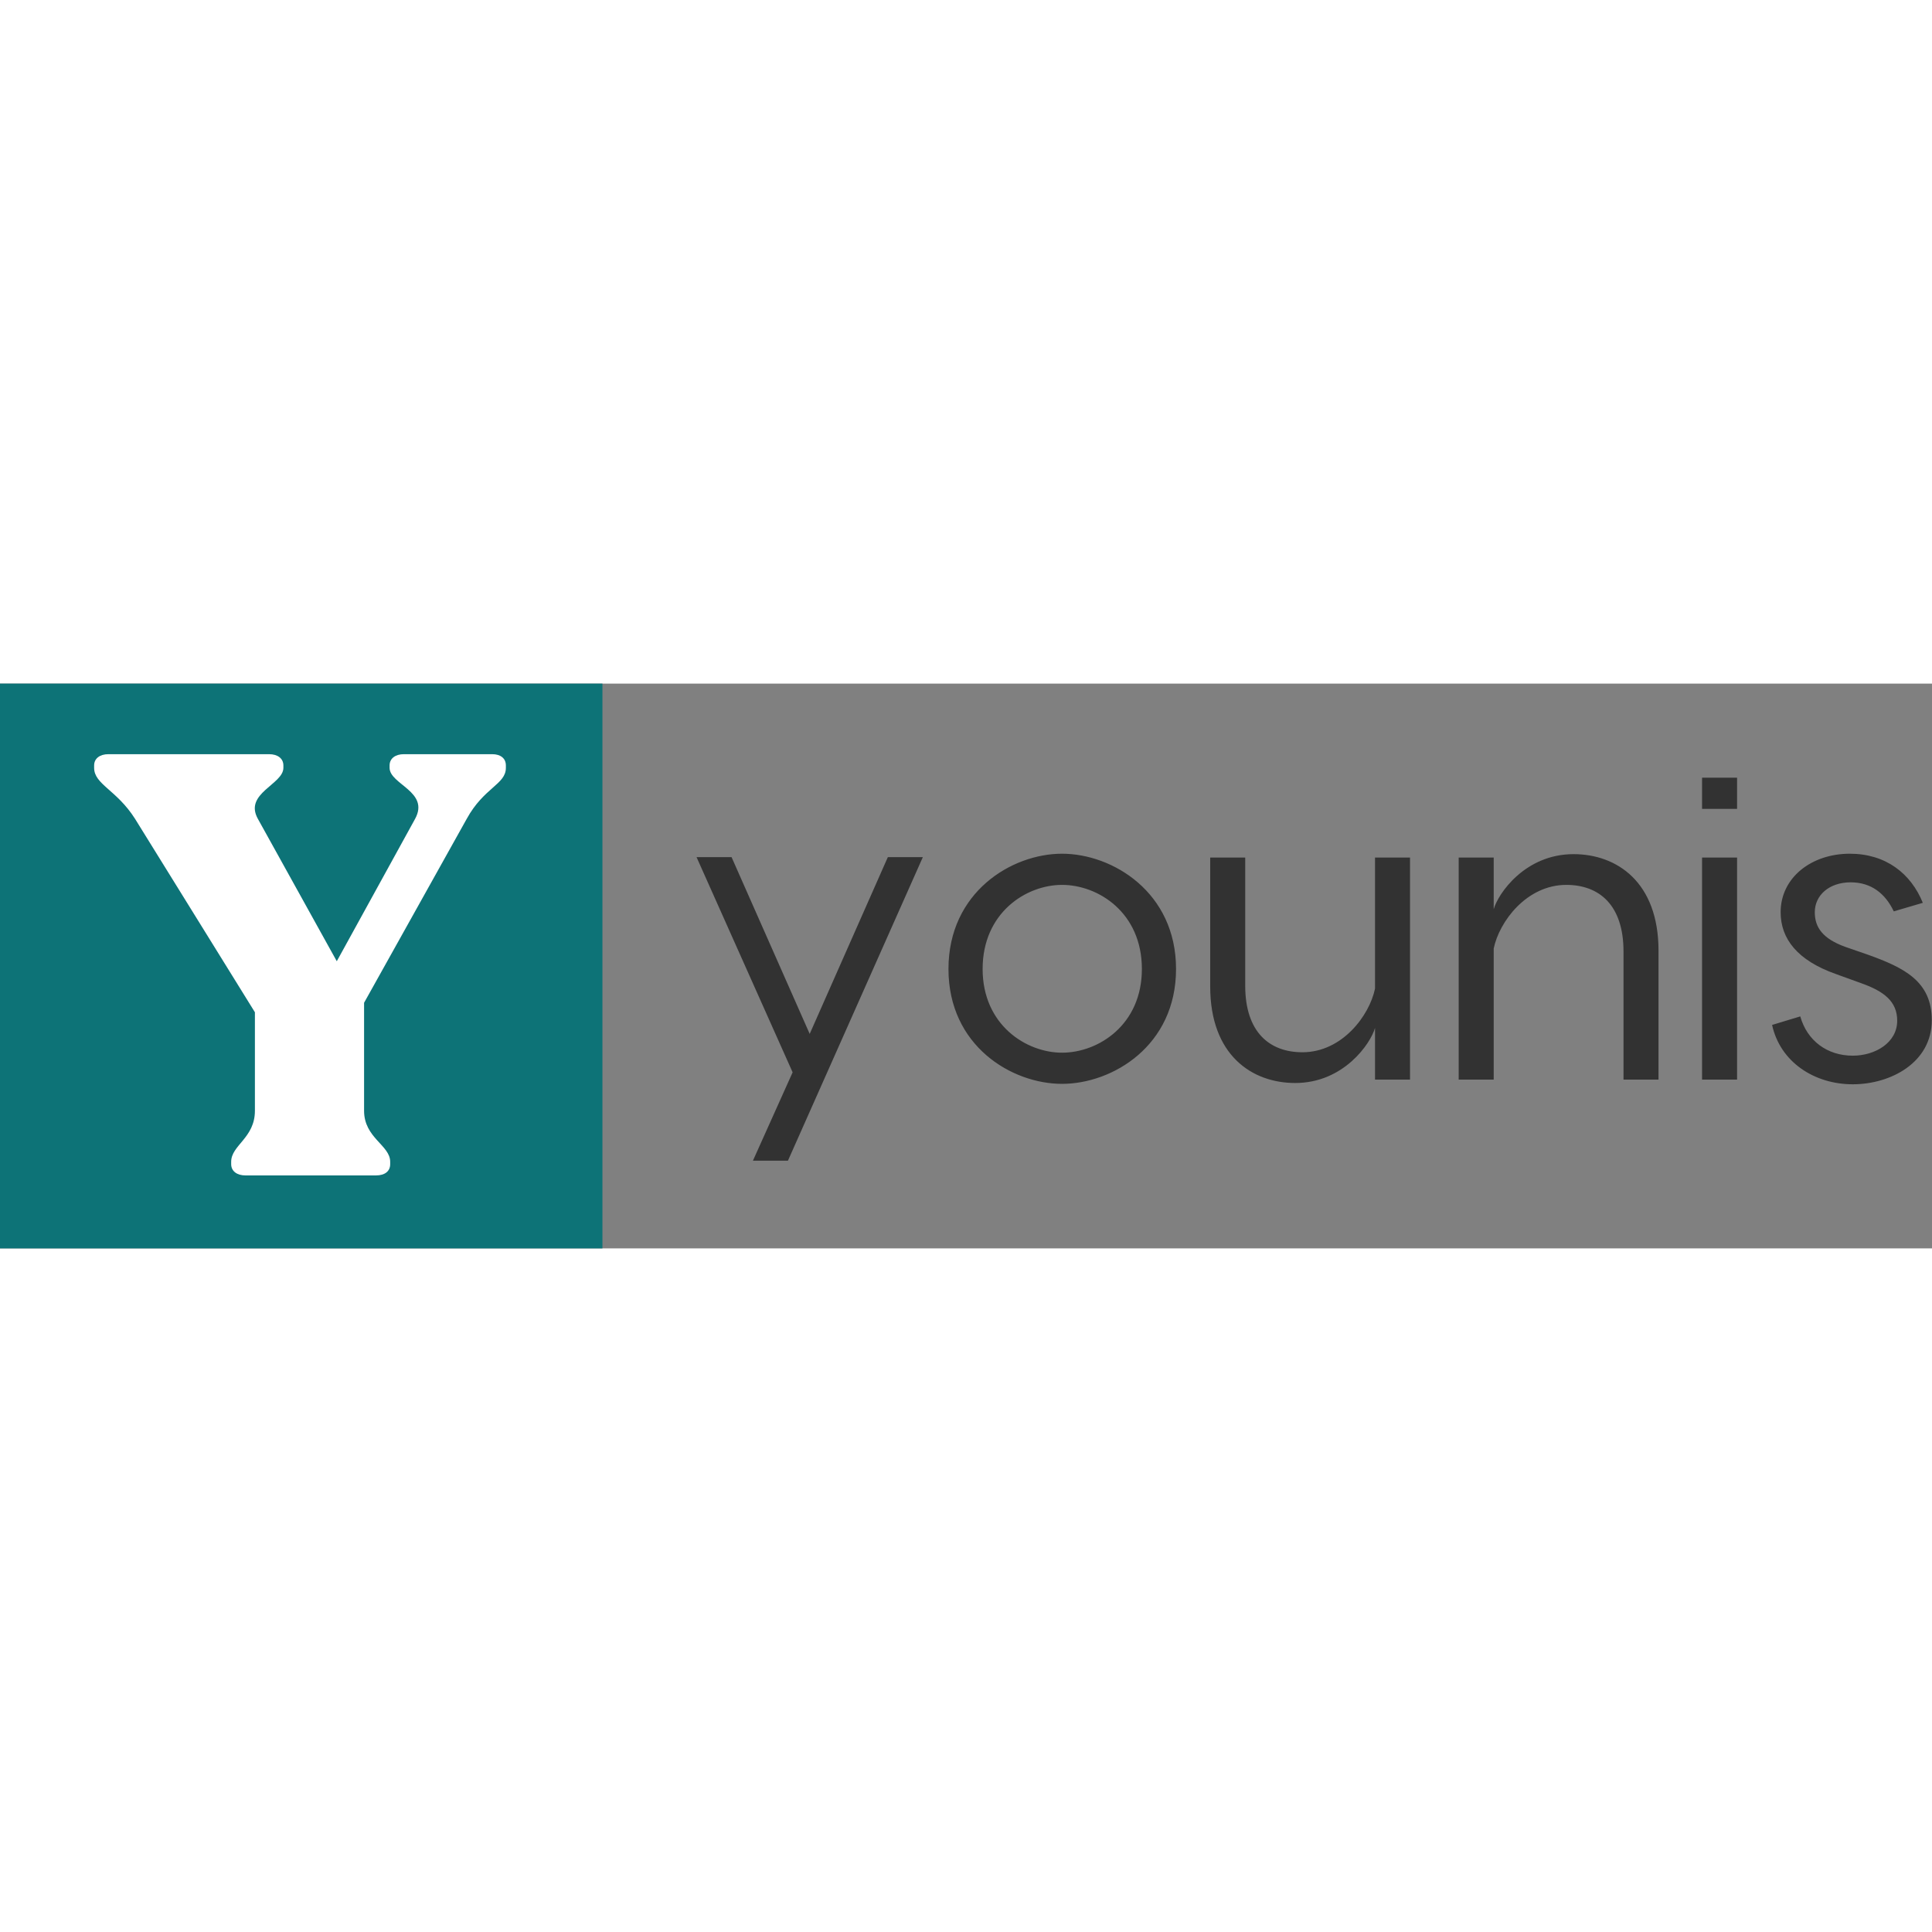 <svg width="1800" height="1800" viewBox="0 0 410.5 120" class="css-1j8o68f"><rect x="0" y="0" width="410.5" height="120" fill="#808080" stroke="none"/><defs id="SvgjsDefs1101"></defs><g id="SvgjsG1102" featurekey="symbolContainer" transform="matrix(1,0,0,1,0,0)" fill="#0d7377">    <rect width="128" height="120"></rect></g><g id="SvgjsG1103" featurekey="monogramFeature-0" transform="matrix(2.101,0,0,2.101,20.504,-21.563)" fill="#ffffff"><path d="M40.02 17.4 c0.84 0 1.38 0.42 1.38 1.14 l0 0.24 c0 1.68 -2.22 1.98 -3.96 5.16 l-10.38 18.6 l0 10.92 c0 2.76 2.64 3.48 2.64 5.16 l0 0.24 c0 0.72 -0.54 1.14 -1.44 1.14 l-13.2 0 c-0.84 0 -1.44 -0.42 -1.44 -1.14 l0 -0.24 c0 -1.68 2.4 -2.4 2.4 -5.16 l0 -9.96 l-12.12 -19.56 c-1.86 -2.94 -4.14 -3.48 -4.14 -5.16 l0 -0.24 c0 -0.72 0.6 -1.14 1.44 -1.14 l16.26 0 c0.84 0 1.44 0.42 1.44 1.14 l0 0.24 c0 1.68 -4.02 2.58 -2.58 5.16 l7.98 14.4 l7.92 -14.4 c1.5 -2.76 -2.58 -3.48 -2.58 -5.16 l0 -0.24 c0 -0.72 0.6 -1.14 1.44 -1.14 l8.94 0 z"></path></g><g id="SvgjsG1104" featurekey="nameFeature-0" transform="matrix(2.268,0,0,2.268,145.732,-6.586)" fill="#323232"><path d="M18.92 19.16 l3.28 0 l-12.64 28.44 l-3.28 0 l3.72 -8.28 l-9 -20.16 l3.28 0 l7.32 16.56 z M35.24 18.84 c4.72 0 10.68 3.6 10.68 10.8 s-5.96 10.76 -10.68 10.76 s-10.64 -3.56 -10.64 -10.76 s5.92 -10.8 10.64 -10.8 z M35.24 21.76 c-3.36 0 -7.44 2.6 -7.44 7.88 c0 5.24 4.08 7.84 7.44 7.84 c3.4 0 7.48 -2.6 7.48 -7.84 c0 -5.28 -4.08 -7.88 -7.48 -7.88 z M57.08 40.32 c-4.04 0 -7.96 -2.6 -7.96 -9.04 l0 -12.08 l3.28 0 l0 12 c0 4.36 2.28 6.24 5.36 6.24 c3.72 0 6.28 -3.44 6.8 -5.96 l0 -12.28 l3.28 0 l0 20.8 l-3.28 0 l0 -4.84 c-0.4 1.44 -2.92 5.16 -7.48 5.16 z M83.16 18.88 c4.04 0 7.96 2.6 7.96 9.04 l0 12.08 l-3.28 0 l0 -12 c0 -4.36 -2.28 -6.24 -5.36 -6.24 c-3.72 0 -6.28 3.44 -6.8 5.96 l0 12.28 l-3.28 0 l0 -20.8 l3.28 0 l0 4.84 c0.4 -1.44 2.92 -5.16 7.48 -5.16 z M98.48 11.72 l0 2.92 l-3.28 0 l0 -2.92 l3.28 0 z M98.48 19.2 l0 20.8 l-3.28 0 l0 -20.8 l3.28 0 z M113.16 24.24 c-0.8 -1.68 -2.12 -2.72 -4.04 -2.72 c-2 0 -3.36 1.2 -3.36 2.8 c0 1.44 0.76 2.48 2.84 3.24 l2.08 0.72 c3.48 1.24 6.04 2.52 6.04 6.16 c0 3.96 -3.84 6 -7.4 6 c-3.6 0 -6.8 -2.08 -7.56 -5.56 l2.64 -0.8 c0.64 2.28 2.52 3.68 4.92 3.68 c2.08 0 4.16 -1.2 4.16 -3.28 c0 -1.8 -1.24 -2.76 -3.4 -3.52 l-2.32 -0.84 c-3.64 -1.28 -5.2 -3.32 -5.2 -5.8 c0 -3.24 2.88 -5.48 6.48 -5.48 c3.36 0 5.72 1.84 6.84 4.6 z"></path></g></svg>
